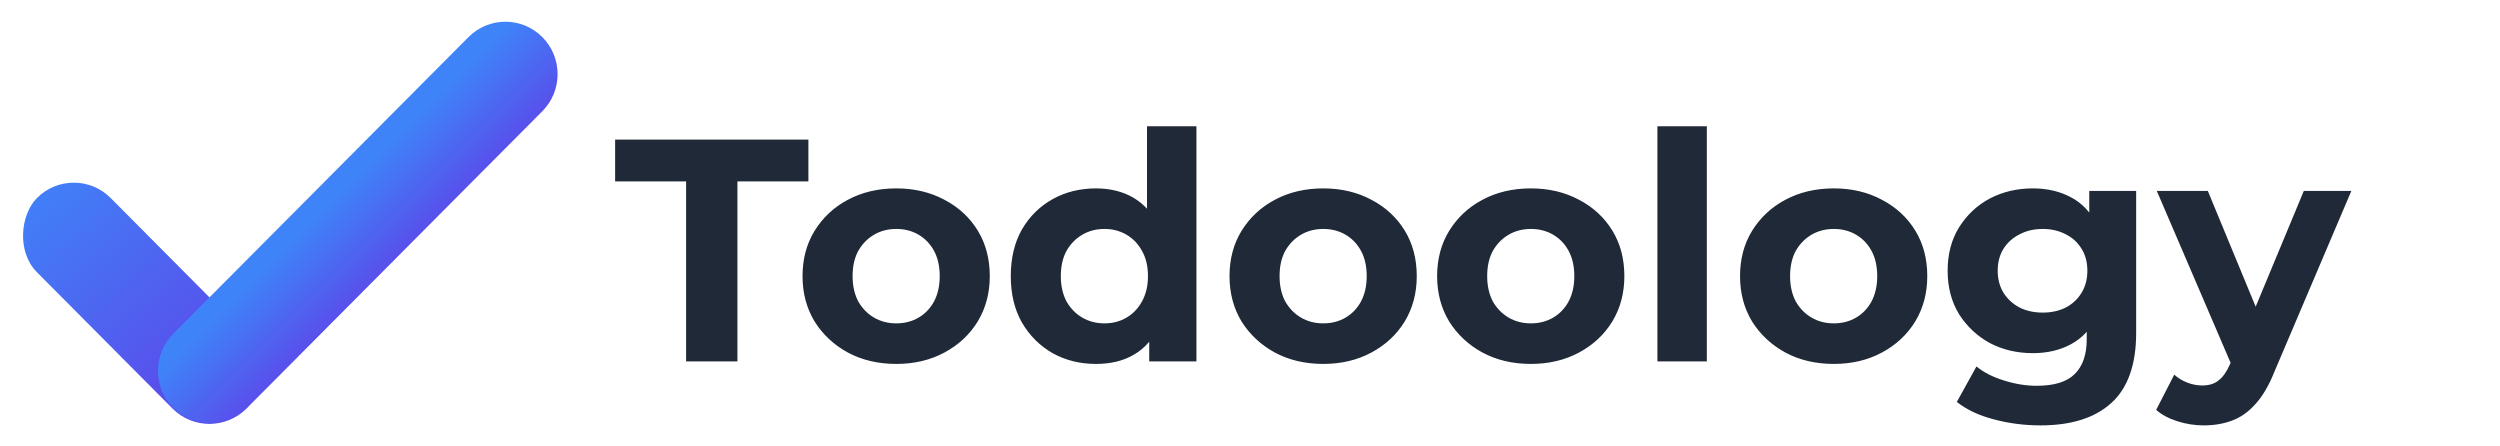 <svg width="505" height="90" viewBox="0 0 505 90" fill="none" xmlns="http://www.w3.org/2000/svg">
    <path d="M138.592 73V36.648H124.256V28.2H163.296V36.648H148.96V73H138.592ZM181.055 73.512C177.385 73.512 174.121 72.744 171.263 71.208C168.447 69.672 166.207 67.581 164.543 64.936C162.921 62.248 162.111 59.197 162.111 55.784C162.111 52.328 162.921 49.277 164.543 46.632C166.207 43.944 168.447 41.853 171.263 40.36C174.121 38.824 177.385 38.056 181.055 38.056C184.681 38.056 187.924 38.824 190.783 40.36C193.641 41.853 195.881 43.923 197.503 46.568C199.124 49.213 199.935 52.285 199.935 55.784C199.935 59.197 199.124 62.248 197.503 64.936C195.881 67.581 193.641 69.672 190.783 71.208C187.924 72.744 184.681 73.512 181.055 73.512ZM181.055 65.32C182.719 65.32 184.212 64.936 185.535 64.168C186.857 63.4 187.903 62.312 188.671 60.904C189.439 59.453 189.823 57.747 189.823 55.784C189.823 53.779 189.439 52.072 188.671 50.664C187.903 49.256 186.857 48.168 185.535 47.4C184.212 46.632 182.719 46.248 181.055 46.248C179.391 46.248 177.897 46.632 176.575 47.4C175.252 48.168 174.185 49.256 173.375 50.664C172.607 52.072 172.223 53.779 172.223 55.784C172.223 57.747 172.607 59.453 173.375 60.904C174.185 62.312 175.252 63.4 176.575 64.168C177.897 64.936 179.391 65.32 181.055 65.32ZM221.392 73.512C218.149 73.512 215.227 72.787 212.624 71.336C210.021 69.843 207.952 67.773 206.416 65.128C204.923 62.483 204.176 59.368 204.176 55.784C204.176 52.157 204.923 49.021 206.416 46.376C207.952 43.731 210.021 41.683 212.624 40.232C215.227 38.781 218.149 38.056 221.392 38.056C224.293 38.056 226.832 38.696 229.008 39.976C231.184 41.256 232.869 43.197 234.064 45.8C235.259 48.403 235.856 51.731 235.856 55.784C235.856 59.795 235.28 63.123 234.128 65.768C232.976 68.371 231.312 70.312 229.136 71.592C227.003 72.872 224.421 73.512 221.392 73.512ZM223.12 65.32C224.741 65.32 226.213 64.936 227.536 64.168C228.859 63.4 229.904 62.312 230.672 60.904C231.483 59.453 231.888 57.747 231.888 55.784C231.888 53.779 231.483 52.072 230.672 50.664C229.904 49.256 228.859 48.168 227.536 47.4C226.213 46.632 224.741 46.248 223.12 46.248C221.456 46.248 219.963 46.632 218.64 47.4C217.317 48.168 216.251 49.256 215.44 50.664C214.672 52.072 214.288 53.779 214.288 55.784C214.288 57.747 214.672 59.453 215.44 60.904C216.251 62.312 217.317 63.4 218.64 64.168C219.963 64.936 221.456 65.32 223.12 65.32ZM232.144 73V65.96L232.336 55.72L231.696 45.544V25.512H241.68V73H232.144ZM267.305 73.512C263.635 73.512 260.371 72.744 257.513 71.208C254.697 69.672 252.457 67.581 250.793 64.936C249.171 62.248 248.361 59.197 248.361 55.784C248.361 52.328 249.171 49.277 250.793 46.632C252.457 43.944 254.697 41.853 257.513 40.36C260.371 38.824 263.635 38.056 267.305 38.056C270.931 38.056 274.174 38.824 277.033 40.36C279.891 41.853 282.131 43.923 283.753 46.568C285.374 49.213 286.185 52.285 286.185 55.784C286.185 59.197 285.374 62.248 283.753 64.936C282.131 67.581 279.891 69.672 277.033 71.208C274.174 72.744 270.931 73.512 267.305 73.512ZM267.305 65.32C268.969 65.32 270.462 64.936 271.785 64.168C273.107 63.4 274.153 62.312 274.921 60.904C275.689 59.453 276.073 57.747 276.073 55.784C276.073 53.779 275.689 52.072 274.921 50.664C274.153 49.256 273.107 48.168 271.785 47.4C270.462 46.632 268.969 46.248 267.305 46.248C265.641 46.248 264.147 46.632 262.825 47.4C261.502 48.168 260.435 49.256 259.625 50.664C258.857 52.072 258.473 53.779 258.473 55.784C258.473 57.747 258.857 59.453 259.625 60.904C260.435 62.312 261.502 63.4 262.825 64.168C264.147 64.936 265.641 65.32 267.305 65.32ZM309.242 73.512C305.573 73.512 302.309 72.744 299.45 71.208C296.634 69.672 294.394 67.581 292.73 64.936C291.109 62.248 290.298 59.197 290.298 55.784C290.298 52.328 291.109 49.277 292.73 46.632C294.394 43.944 296.634 41.853 299.45 40.36C302.309 38.824 305.573 38.056 309.242 38.056C312.869 38.056 316.111 38.824 318.97 40.36C321.829 41.853 324.069 43.923 325.69 46.568C327.311 49.213 328.122 52.285 328.122 55.784C328.122 59.197 327.311 62.248 325.69 64.936C324.069 67.581 321.829 69.672 318.97 71.208C316.111 72.744 312.869 73.512 309.242 73.512ZM309.242 65.32C310.906 65.32 312.399 64.936 313.722 64.168C315.045 63.4 316.09 62.312 316.858 60.904C317.626 59.453 318.01 57.747 318.01 55.784C318.01 53.779 317.626 52.072 316.858 50.664C316.09 49.256 315.045 48.168 313.722 47.4C312.399 46.632 310.906 46.248 309.242 46.248C307.578 46.248 306.085 46.632 304.762 47.4C303.439 48.168 302.373 49.256 301.562 50.664C300.794 52.072 300.41 53.779 300.41 55.784C300.41 57.747 300.794 59.453 301.562 60.904C302.373 62.312 303.439 63.4 304.762 64.168C306.085 64.936 307.578 65.32 309.242 65.32ZM334.796 73V25.512H344.78V73H334.796ZM370.43 73.512C366.76 73.512 363.496 72.744 360.638 71.208C357.822 69.672 355.582 67.581 353.918 64.936C352.296 62.248 351.486 59.197 351.486 55.784C351.486 52.328 352.296 49.277 353.918 46.632C355.582 43.944 357.822 41.853 360.638 40.36C363.496 38.824 366.76 38.056 370.43 38.056C374.056 38.056 377.299 38.824 380.158 40.36C383.016 41.853 385.256 43.923 386.878 46.568C388.499 49.213 389.31 52.285 389.31 55.784C389.31 59.197 388.499 62.248 386.878 64.936C385.256 67.581 383.016 69.672 380.158 71.208C377.299 72.744 374.056 73.512 370.43 73.512ZM370.43 65.32C372.094 65.32 373.587 64.936 374.91 64.168C376.232 63.4 377.278 62.312 378.046 60.904C378.814 59.453 379.198 57.747 379.198 55.784C379.198 53.779 378.814 52.072 378.046 50.664C377.278 49.256 376.232 48.168 374.91 47.4C373.587 46.632 372.094 46.248 370.43 46.248C368.766 46.248 367.272 46.632 365.95 47.4C364.627 48.168 363.56 49.256 362.75 50.664C361.982 52.072 361.598 53.779 361.598 55.784C361.598 57.747 361.982 59.453 362.75 60.904C363.56 62.312 364.627 63.4 365.95 64.168C367.272 64.936 368.766 65.32 370.43 65.32ZM412.175 85.928C408.932 85.928 405.796 85.523 402.767 84.712C399.78 83.944 397.284 82.771 395.279 81.192L399.247 74.024C400.698 75.219 402.532 76.157 404.751 76.84C407.012 77.565 409.231 77.928 411.407 77.928C414.948 77.928 417.508 77.139 419.087 75.56C420.708 73.981 421.519 71.635 421.519 68.52V63.336L422.159 54.696L422.031 45.992V38.568H431.503V67.24C431.503 73.64 429.839 78.355 426.511 81.384C423.183 84.413 418.404 85.928 412.175 85.928ZM410.639 71.336C407.439 71.336 404.538 70.653 401.935 69.288C399.375 67.88 397.306 65.939 395.727 63.464C394.191 60.947 393.423 58.024 393.423 54.696C393.423 51.325 394.191 48.403 395.727 45.928C397.306 43.411 399.375 41.469 401.935 40.104C404.538 38.739 407.439 38.056 410.639 38.056C413.54 38.056 416.1 38.653 418.319 39.848C420.538 41 422.266 42.813 423.503 45.288C424.74 47.72 425.359 50.856 425.359 54.696C425.359 58.493 424.74 61.629 423.503 64.104C422.266 66.536 420.538 68.349 418.319 69.544C416.1 70.739 413.54 71.336 410.639 71.336ZM412.623 63.144C414.372 63.144 415.93 62.803 417.295 62.12C418.66 61.395 419.727 60.392 420.495 59.112C421.263 57.832 421.647 56.36 421.647 54.696C421.647 52.989 421.263 51.517 420.495 50.28C419.727 49 418.66 48.019 417.295 47.336C415.93 46.611 414.372 46.248 412.623 46.248C410.874 46.248 409.316 46.611 407.951 47.336C406.586 48.019 405.498 49 404.687 50.28C403.919 51.517 403.535 52.989 403.535 54.696C403.535 56.36 403.919 57.832 404.687 59.112C405.498 60.392 406.586 61.395 407.951 62.12C409.316 62.803 410.874 63.144 412.623 63.144ZM445.148 85.928C443.356 85.928 441.585 85.651 439.836 85.096C438.086 84.541 436.657 83.773 435.547 82.792L439.196 75.688C439.964 76.371 440.838 76.904 441.82 77.288C442.844 77.672 443.846 77.864 444.828 77.864C446.236 77.864 447.345 77.523 448.156 76.84C449.009 76.2 449.777 75.112 450.46 73.576L452.252 69.352L453.02 68.264L465.372 38.568H474.972L459.42 75.112C458.31 77.885 457.03 80.061 455.58 81.64C454.172 83.219 452.593 84.328 450.844 84.968C449.137 85.608 447.238 85.928 445.148 85.928ZM451.036 74.344L435.675 38.568H445.98L457.884 67.368L451.036 74.344Z"
          fill="#1F2937"/>
    <rect width="59.972" height="21.135" rx="10.568"
          transform="matrix(0.705 0.709 -0.705 0.709 14.909 32.509)" fill="url(#paint0_linear_10_19)"/>
    <path d="M35.003 82.396C30.887 78.259 30.887 71.552 35.003 67.415L94.637 7.491C98.754 3.354 105.429 3.354 109.546 7.491V7.491C113.663 11.627 113.663 18.335 109.546 22.472L49.912 82.396C45.795 86.533 39.12 86.533 35.003 82.396V82.396Z"
          fill="url(#paint1_linear_10_19)"/>
    <defs>
        <linearGradient id="paint0_linear_10_19" x1="-3.942" y1="10.219" x2="45.376" y2="12.378"
                        gradientUnits="userSpaceOnUse">
            <stop stop-color="#3F83F8"/>
            <stop offset="1" stop-color="#5850EC"/>
        </linearGradient>
        <linearGradient id="paint1_linear_10_19" x1="67.468" y1="40.019" x2="79.789" y2="52.374"
                        gradientUnits="userSpaceOnUse">
            <stop stop-color="#3F83F8"/>
            <stop offset="1" stop-color="#5850EC"/>
        </linearGradient>
    </defs>
</svg>
